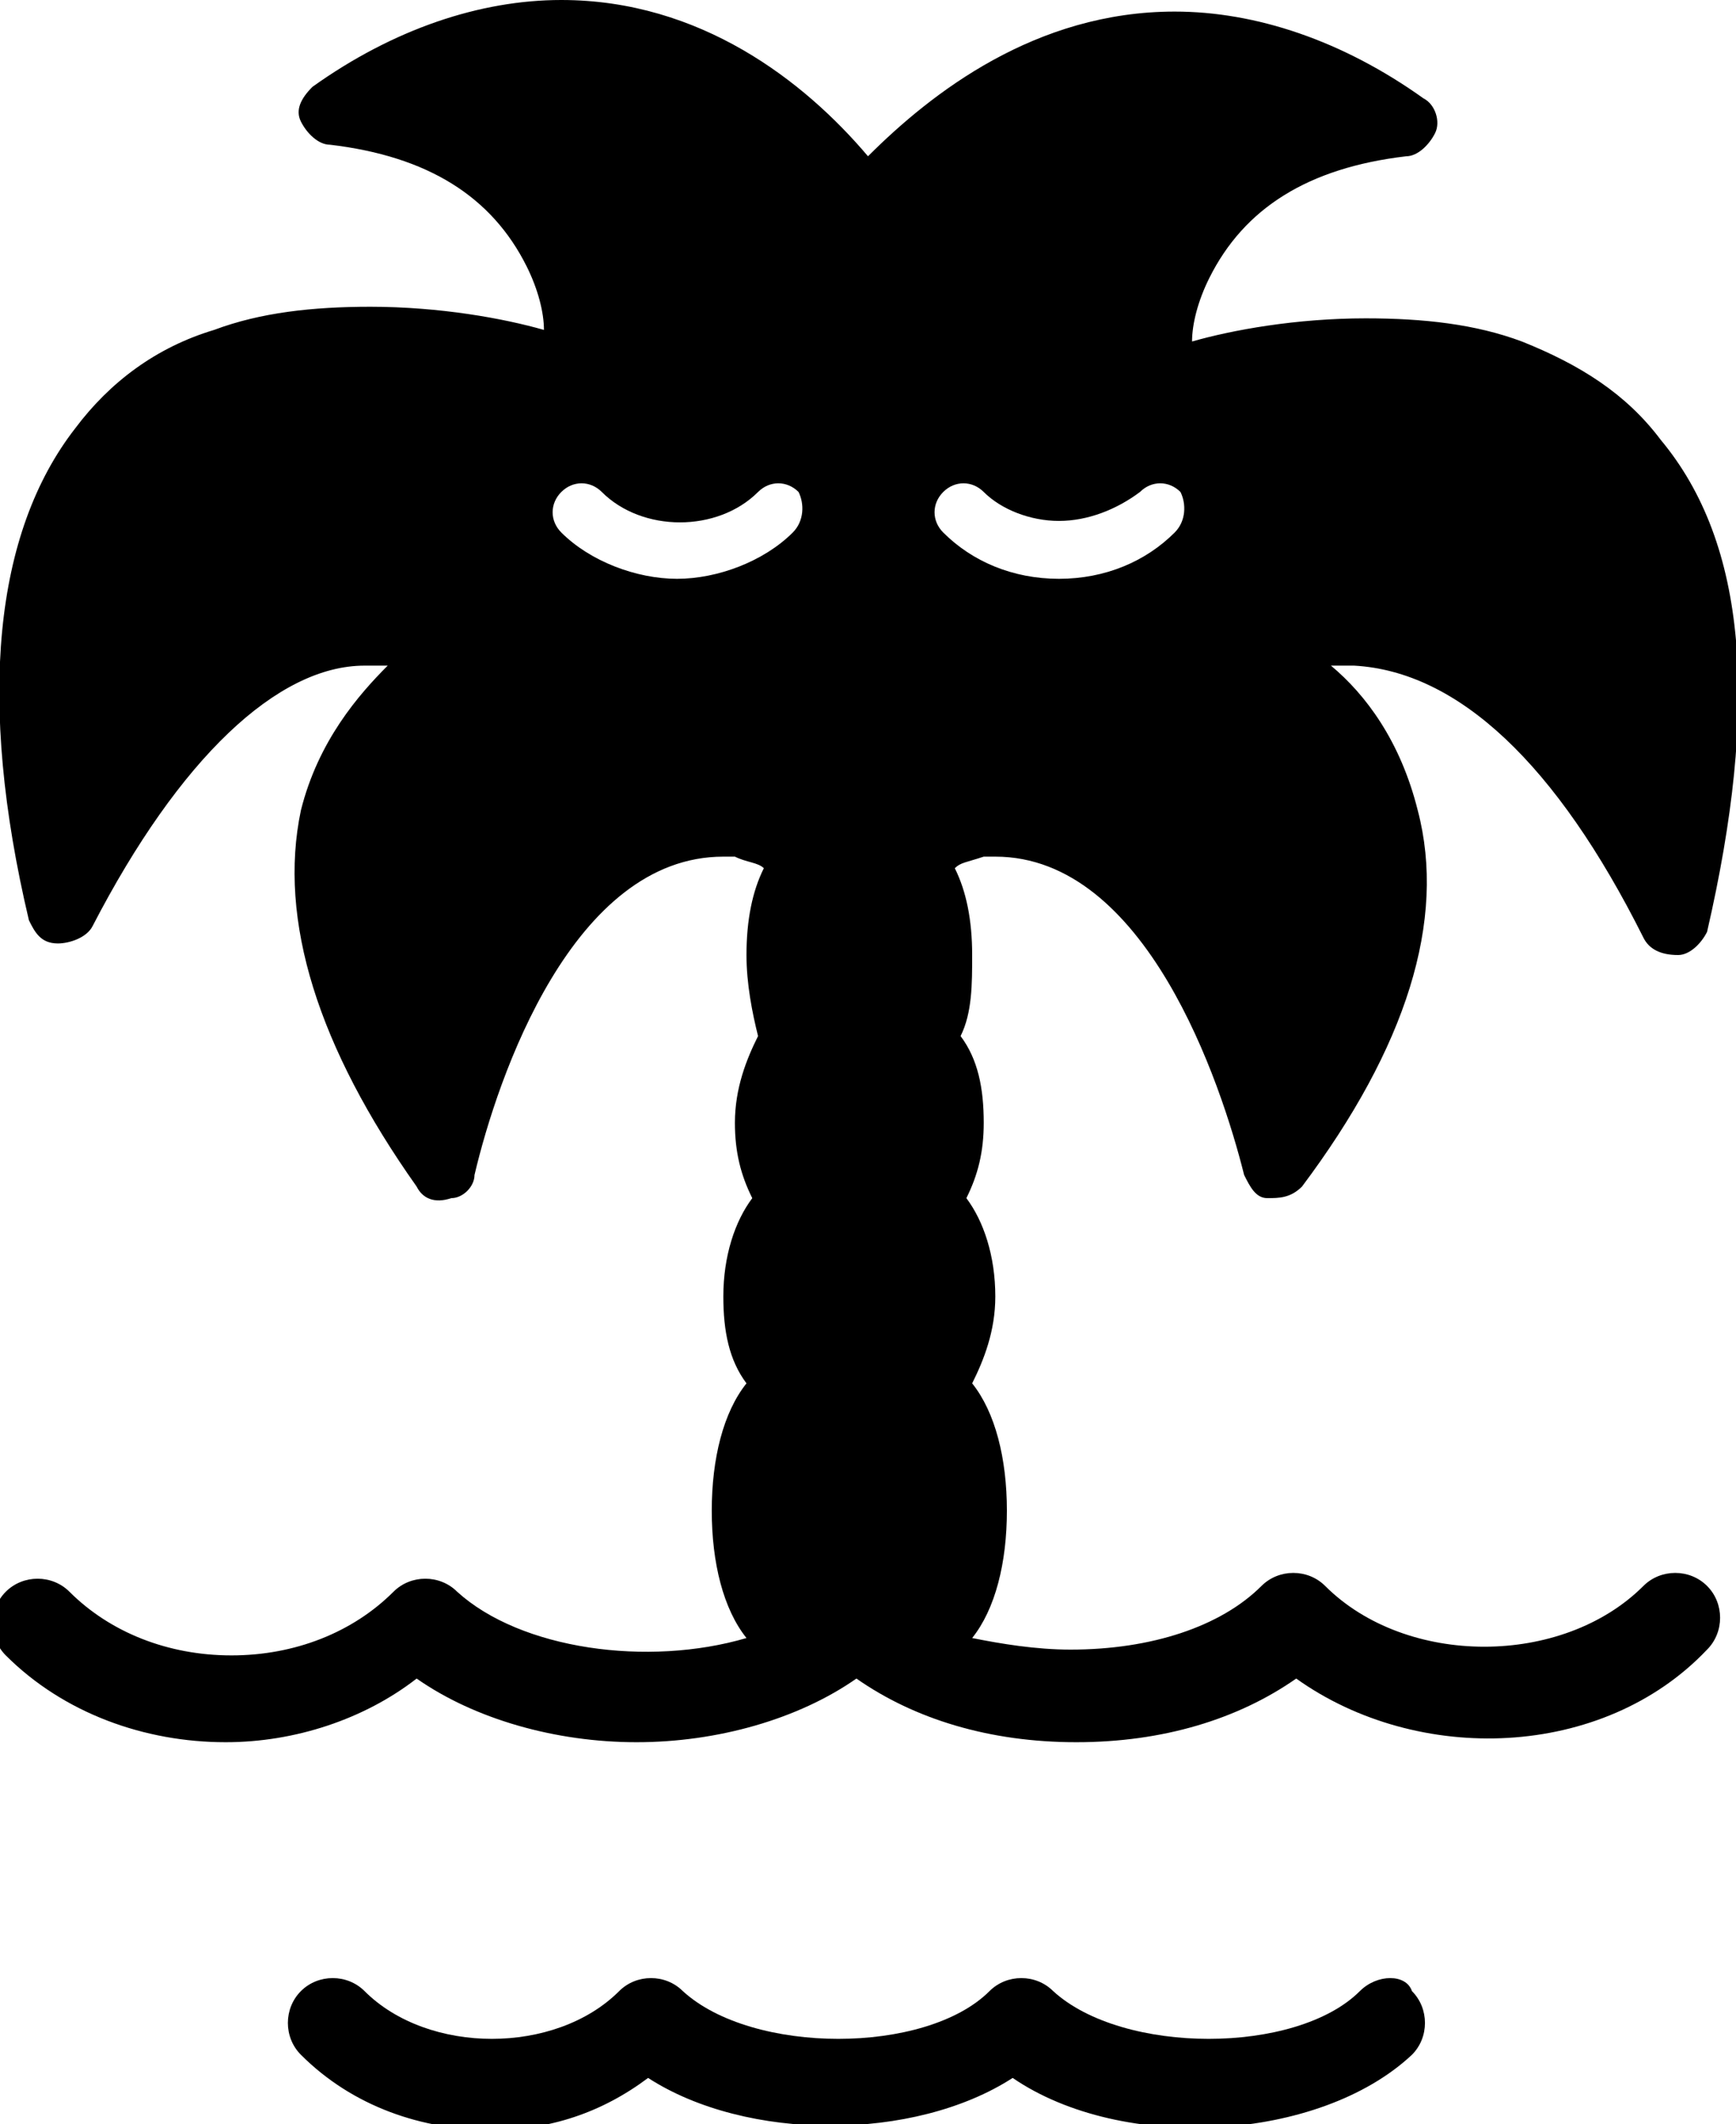 <svg xmlns="http://www.w3.org/2000/svg" x="0px" y="0px" viewBox="0 0 30 36.7">
  <path d="M23.5 34.4c-1.1 1.1-4.1 1.1-5.3 0-.3-.3-.8-.3-1.1 0-1.1 1.1-4.1 1.1-5.3 0-.3-.3-.8-.3-1.1 0-1.1 1.1-3.3 1.1-4.4 0-.3-.3-.8-.3-1.1 0-.3.3-.3.8 0 1.1.9.9 2.1 1.3 3.3 1.3 1 0 1.9-.3 2.7-.9 1.7 1.1 4.6 1.1 6.3 0 1.9 1.3 5.3 1.1 6.9-.4.3-.3.3-.8 0-1.1-.1-.3-.6-.3-.9 0m4.9-18.2c.1.2.3.3.6.3.2 0 .4-.2.5-.4.9-3.9.7-6.7-.8-8.5-.6-.8-1.4-1.3-2.4-1.7-.8-.3-1.7-.4-2.7-.4-1.2 0-2.3.2-3 .4 0-.3.1-.7.3-1.1.6-1.2 1.7-1.9 3.4-2.1.2 0 .4-.2.5-.4.1-.2 0-.5-.2-.6C23.2.7 21.7.2 20.3.2c-2.4 0-4.2 1.4-5.3 2.5C13.9 1.4 12.1 0 9.7 0 8.3 0 6.8.5 5.4 1.5c-.2.2-.3.4-.2.6.1.2.3.4.5.4 1.7.2 2.8.9 3.4 2.1.2.4.3.8.3 1.1-.7-.2-1.8-.4-3-.4-1 0-1.9.1-2.7.4-1 .3-1.8.9-2.4 1.7-1.4 1.8-1.7 4.7-.8 8.5.1.2.2.4.5.4.2 0 .5-.1.6-.3 1.5-2.9 3.2-4.5 4.7-4.5h.4c-.5.5-1.2 1.3-1.5 2.5-.4 1.9.3 4.1 2 6.5.1.2.3.3.6.2.2 0 .4-.2.4-.4.4-1.7 1.7-5.5 4.3-5.5h.2c.2.1.4.1.5.2-.2.4-.3.9-.3 1.5 0 .5.1 1 .2 1.4-.2.4-.4.9-.4 1.5 0 .5.1.9.3 1.3-.3.4-.5 1-.5 1.7 0 .6.1 1.1.4 1.5-.4.5-.6 1.3-.6 2.2 0 .9.2 1.7.6 2.2-1.7.5-3.9.2-5-.8-.3-.3-.8-.3-1.1 0-.7.7-1.7 1.1-2.8 1.1-1.1 0-2.1-.4-2.8-1.1-.3-.3-.8-.3-1.1 0-.3.3-.3.8 0 1.1 1 1 2.4 1.5 3.8 1.5 1.2 0 2.4-.4 3.3-1.1 1 .7 2.4 1.1 3.8 1.1s2.8-.4 3.8-1.1c1 .7 2.3 1.1 3.8 1.1s2.8-.4 3.8-1.1c2.1 1.5 5.3 1.4 7.1-.5.3-.3.3-.8 0-1.1-.3-.3-.8-.3-1.1 0-1.4 1.4-4.1 1.4-5.5 0-.3-.3-.8-.3-1.1 0-.7.7-1.9 1.1-3.3 1.1-.6 0-1.2-.1-1.7-.2.4-.5.6-1.3.6-2.2 0-.9-.2-1.7-.6-2.2.2-.4.4-.9.4-1.5 0-.7-.2-1.3-.5-1.7.2-.4.3-.8.3-1.3 0-.6-.1-1.1-.4-1.5.2-.4.2-.9.2-1.4 0-.6-.1-1.1-.3-1.5.1-.1.2-.1.5-.2h.2c2.6 0 3.9 3.9 4.3 5.5.1.2.2.4.4.4s.4 0 .6-.2c1.8-2.4 2.5-4.6 2-6.5-.3-1.2-.9-2-1.5-2.5h.4c1.8.1 3.5 1.7 5 4.7m-14.7-7c-.5.5-1.3.8-2 .8s-1.5-.3-2-.8c-.2-.2-.2-.5 0-.7.2-.2.5-.2.7 0 .7.7 2 .7 2.7 0 .2-.2.5-.2.7 0 .1.2.1.5-.1.7m6.6 0c-.5.5-1.2.8-2 .8s-1.5-.3-2-.8c-.2-.2-.2-.5 0-.7.2-.2.5-.2.7 0 .3.3.8.5 1.3.5s1-.2 1.4-.5c.2-.2.5-.2.7 0 .1.2.1.5-.1.7" fill-rule="evenodd" clip-rule="evenodd"/>
</svg>
